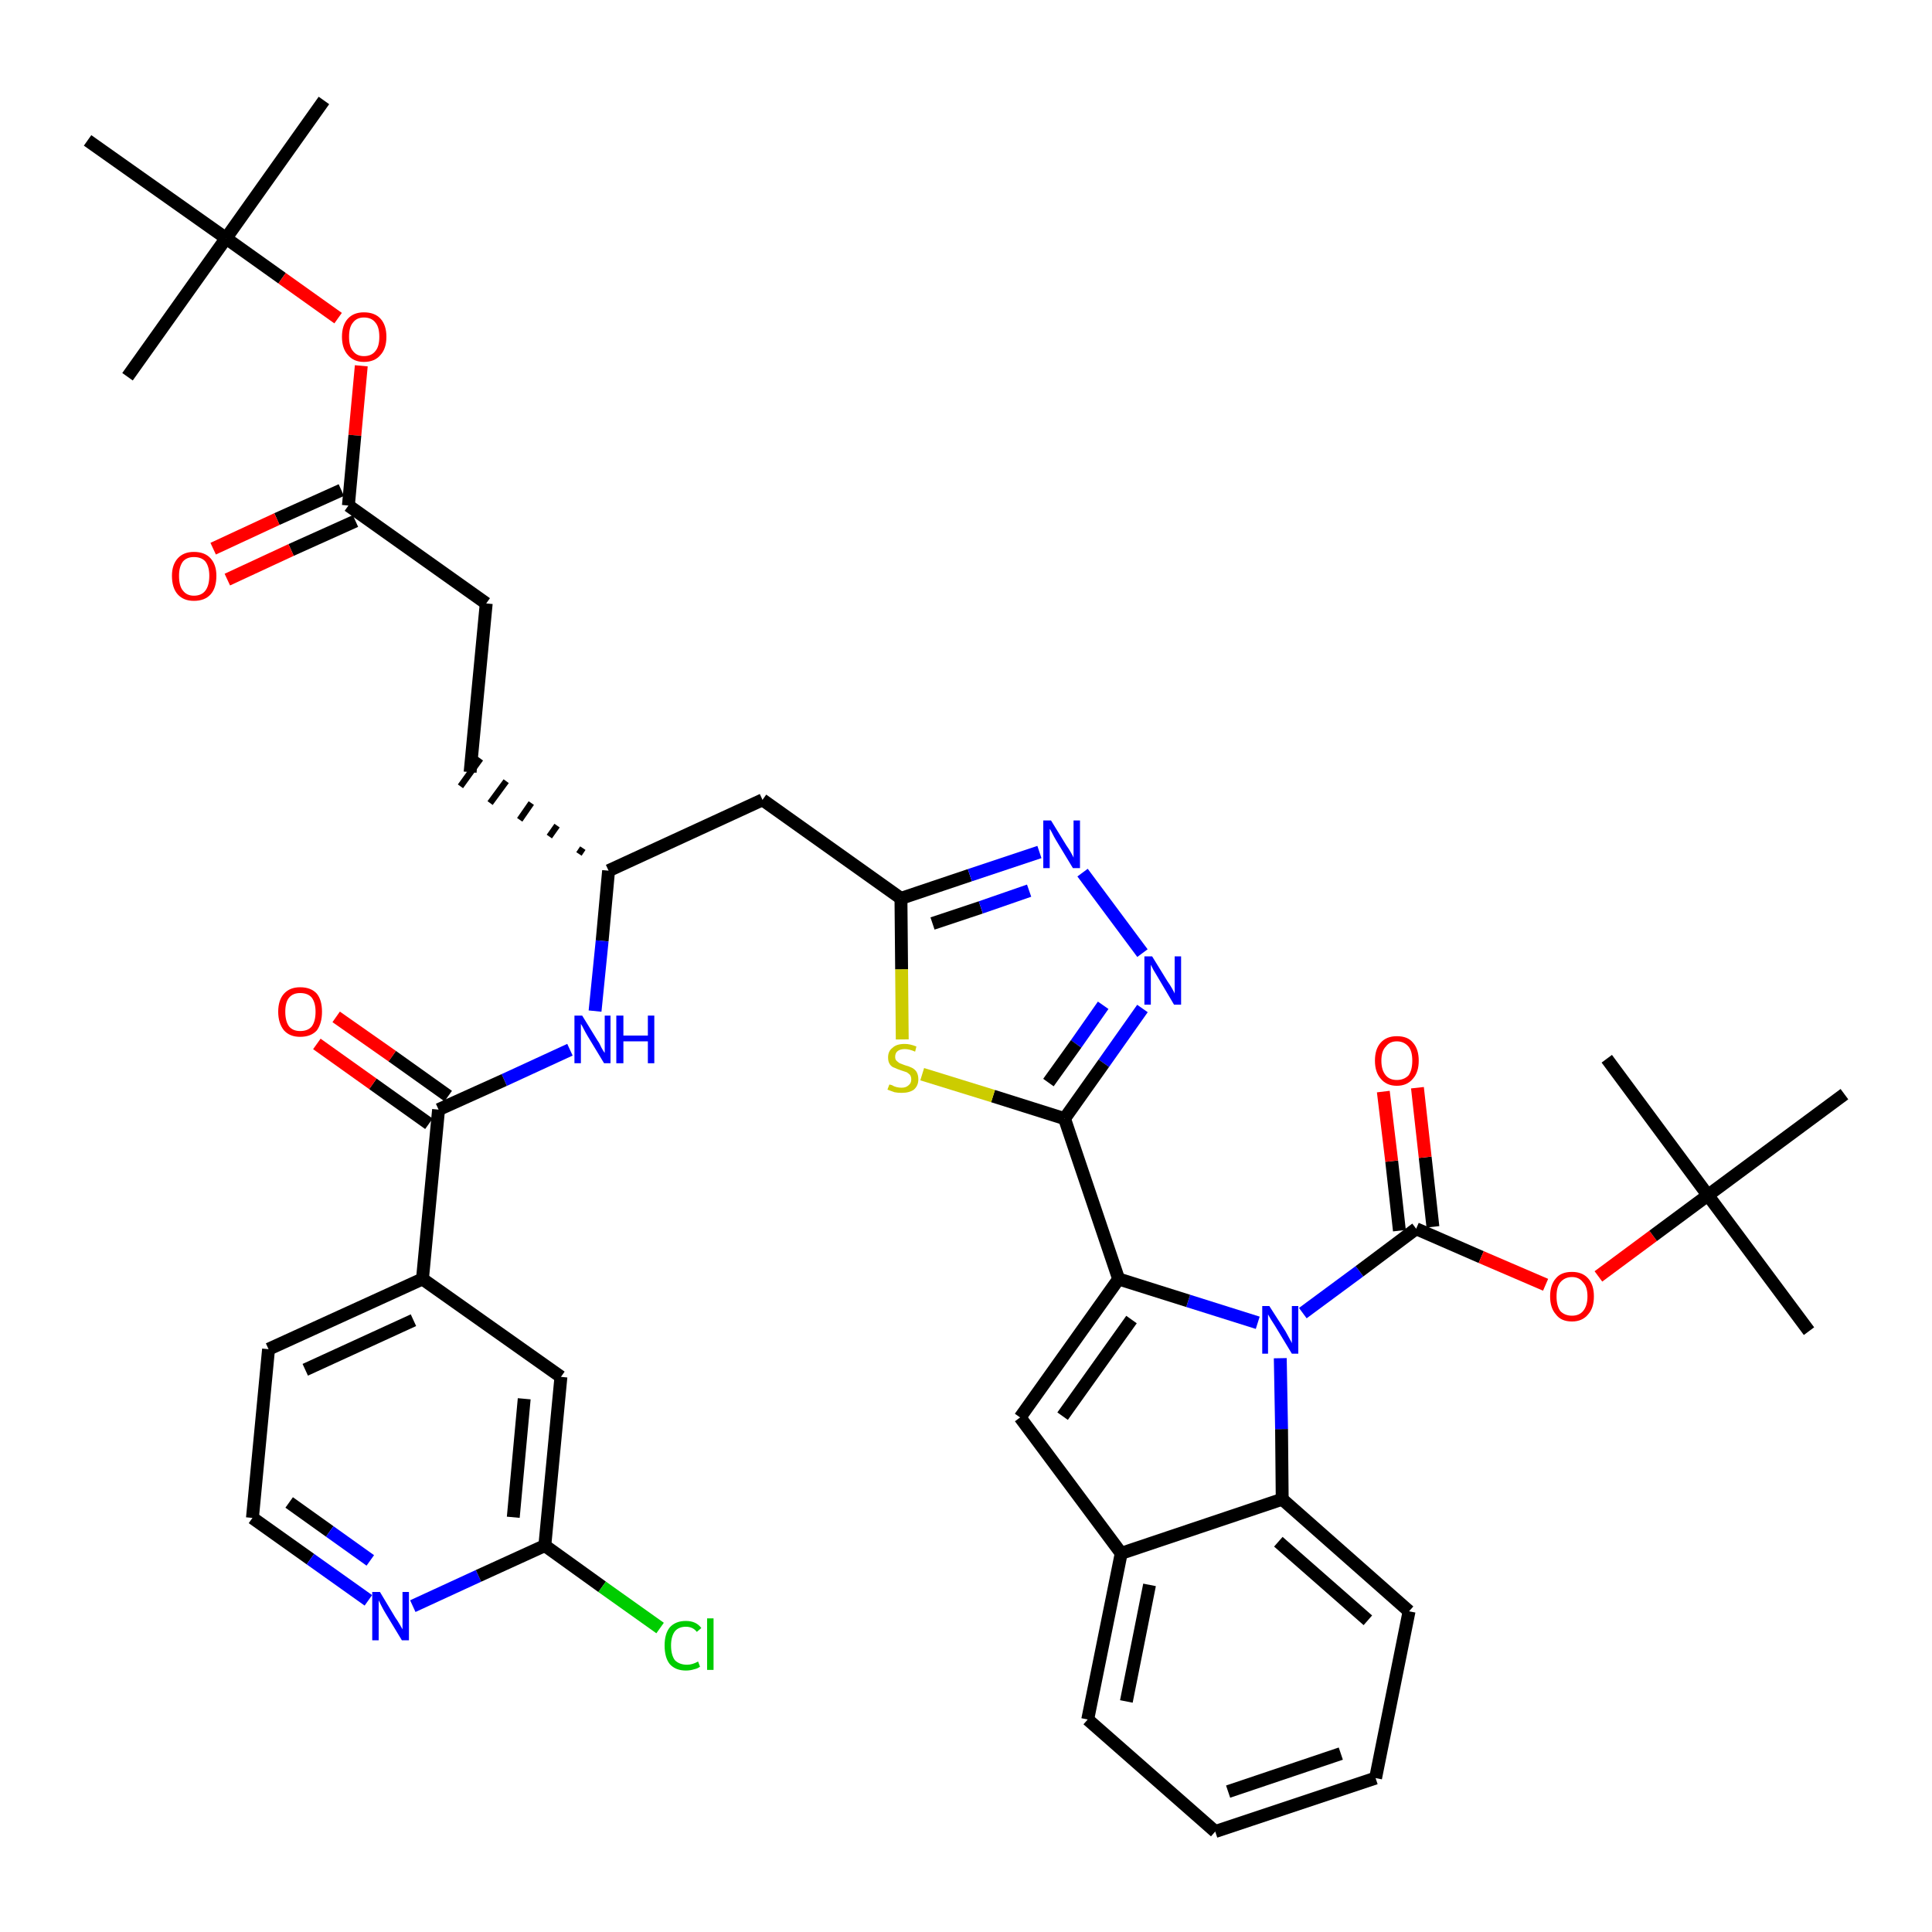 <?xml version='1.0' encoding='iso-8859-1'?>
<svg version='1.1' baseProfile='full'
              xmlns='http://www.w3.org/2000/svg'
                      xmlns:rdkit='http://www.rdkit.org/xml'
                      xmlns:xlink='http://www.w3.org/1999/xlink'
                  xml:space='preserve'
width='300px' height='300px' viewBox='0 0 300 300'>
<!-- END OF HEADER -->
<path class='bond-0 atom-0 atom-1' d='M 50.3,15.6 L 35.1,37.0' style='fill:none;fill-rule:evenodd;stroke:#000000;stroke-width:2.0px;stroke-linecap:butt;stroke-linejoin:miter;stroke-opacity:1' />
<path class='bond-1 atom-1 atom-2' d='M 35.1,37.0 L 19.8,58.5' style='fill:none;fill-rule:evenodd;stroke:#000000;stroke-width:2.0px;stroke-linecap:butt;stroke-linejoin:miter;stroke-opacity:1' />
<path class='bond-2 atom-1 atom-3' d='M 35.1,37.0 L 13.6,21.8' style='fill:none;fill-rule:evenodd;stroke:#000000;stroke-width:2.0px;stroke-linecap:butt;stroke-linejoin:miter;stroke-opacity:1' />
<path class='bond-3 atom-1 atom-4' d='M 35.1,37.0 L 43.8,43.2' style='fill:none;fill-rule:evenodd;stroke:#000000;stroke-width:2.0px;stroke-linecap:butt;stroke-linejoin:miter;stroke-opacity:1' />
<path class='bond-3 atom-1 atom-4' d='M 43.8,43.2 L 52.5,49.4' style='fill:none;fill-rule:evenodd;stroke:#FF0000;stroke-width:2.0px;stroke-linecap:butt;stroke-linejoin:miter;stroke-opacity:1' />
<path class='bond-4 atom-4 atom-5' d='M 56.1,56.8 L 55.1,67.6' style='fill:none;fill-rule:evenodd;stroke:#FF0000;stroke-width:2.0px;stroke-linecap:butt;stroke-linejoin:miter;stroke-opacity:1' />
<path class='bond-4 atom-4 atom-5' d='M 55.1,67.6 L 54.1,78.5' style='fill:none;fill-rule:evenodd;stroke:#000000;stroke-width:2.0px;stroke-linecap:butt;stroke-linejoin:miter;stroke-opacity:1' />
<path class='bond-5 atom-5 atom-6' d='M 53.0,76.1 L 43.0,80.6' style='fill:none;fill-rule:evenodd;stroke:#000000;stroke-width:2.0px;stroke-linecap:butt;stroke-linejoin:miter;stroke-opacity:1' />
<path class='bond-5 atom-5 atom-6' d='M 43.0,80.6 L 33.1,85.2' style='fill:none;fill-rule:evenodd;stroke:#FF0000;stroke-width:2.0px;stroke-linecap:butt;stroke-linejoin:miter;stroke-opacity:1' />
<path class='bond-5 atom-5 atom-6' d='M 55.2,80.9 L 45.2,85.4' style='fill:none;fill-rule:evenodd;stroke:#000000;stroke-width:2.0px;stroke-linecap:butt;stroke-linejoin:miter;stroke-opacity:1' />
<path class='bond-5 atom-5 atom-6' d='M 45.2,85.4 L 35.3,90.0' style='fill:none;fill-rule:evenodd;stroke:#FF0000;stroke-width:2.0px;stroke-linecap:butt;stroke-linejoin:miter;stroke-opacity:1' />
<path class='bond-6 atom-5 atom-7' d='M 54.1,78.5 L 75.5,93.7' style='fill:none;fill-rule:evenodd;stroke:#000000;stroke-width:2.0px;stroke-linecap:butt;stroke-linejoin:miter;stroke-opacity:1' />
<path class='bond-7 atom-7 atom-8' d='M 75.5,93.7 L 73.0,119.9' style='fill:none;fill-rule:evenodd;stroke:#000000;stroke-width:2.0px;stroke-linecap:butt;stroke-linejoin:miter;stroke-opacity:1' />
<path class='bond-8 atom-9 atom-8' d='M 90.5,131.7 L 89.9,132.6' style='fill:none;fill-rule:evenodd;stroke:#000000;stroke-width:1.0px;stroke-linecap:butt;stroke-linejoin:miter;stroke-opacity:1' />
<path class='bond-8 atom-9 atom-8' d='M 86.5,128.2 L 85.3,129.9' style='fill:none;fill-rule:evenodd;stroke:#000000;stroke-width:1.0px;stroke-linecap:butt;stroke-linejoin:miter;stroke-opacity:1' />
<path class='bond-8 atom-9 atom-8' d='M 82.5,124.7 L 80.7,127.3' style='fill:none;fill-rule:evenodd;stroke:#000000;stroke-width:1.0px;stroke-linecap:butt;stroke-linejoin:miter;stroke-opacity:1' />
<path class='bond-8 atom-9 atom-8' d='M 78.6,121.3 L 76.1,124.7' style='fill:none;fill-rule:evenodd;stroke:#000000;stroke-width:1.0px;stroke-linecap:butt;stroke-linejoin:miter;stroke-opacity:1' />
<path class='bond-8 atom-9 atom-8' d='M 74.6,117.8 L 71.5,122.1' style='fill:none;fill-rule:evenodd;stroke:#000000;stroke-width:1.0px;stroke-linecap:butt;stroke-linejoin:miter;stroke-opacity:1' />
<path class='bond-9 atom-9 atom-10' d='M 94.5,135.2 L 118.4,124.2' style='fill:none;fill-rule:evenodd;stroke:#000000;stroke-width:2.0px;stroke-linecap:butt;stroke-linejoin:miter;stroke-opacity:1' />
<path class='bond-31 atom-9 atom-32' d='M 94.5,135.2 L 93.5,146.1' style='fill:none;fill-rule:evenodd;stroke:#000000;stroke-width:2.0px;stroke-linecap:butt;stroke-linejoin:miter;stroke-opacity:1' />
<path class='bond-31 atom-9 atom-32' d='M 93.5,146.1 L 92.4,157.0' style='fill:none;fill-rule:evenodd;stroke:#0000FF;stroke-width:2.0px;stroke-linecap:butt;stroke-linejoin:miter;stroke-opacity:1' />
<path class='bond-10 atom-10 atom-11' d='M 118.4,124.2 L 139.9,139.5' style='fill:none;fill-rule:evenodd;stroke:#000000;stroke-width:2.0px;stroke-linecap:butt;stroke-linejoin:miter;stroke-opacity:1' />
<path class='bond-11 atom-11 atom-12' d='M 139.9,139.5 L 150.6,135.9' style='fill:none;fill-rule:evenodd;stroke:#000000;stroke-width:2.0px;stroke-linecap:butt;stroke-linejoin:miter;stroke-opacity:1' />
<path class='bond-11 atom-11 atom-12' d='M 150.6,135.9 L 161.4,132.3' style='fill:none;fill-rule:evenodd;stroke:#0000FF;stroke-width:2.0px;stroke-linecap:butt;stroke-linejoin:miter;stroke-opacity:1' />
<path class='bond-11 atom-11 atom-12' d='M 144.8,143.4 L 152.3,140.9' style='fill:none;fill-rule:evenodd;stroke:#000000;stroke-width:2.0px;stroke-linecap:butt;stroke-linejoin:miter;stroke-opacity:1' />
<path class='bond-11 atom-11 atom-12' d='M 152.3,140.9 L 159.8,138.3' style='fill:none;fill-rule:evenodd;stroke:#0000FF;stroke-width:2.0px;stroke-linecap:butt;stroke-linejoin:miter;stroke-opacity:1' />
<path class='bond-41 atom-31 atom-11' d='M 140.1,161.4 L 140.0,150.5' style='fill:none;fill-rule:evenodd;stroke:#CCCC00;stroke-width:2.0px;stroke-linecap:butt;stroke-linejoin:miter;stroke-opacity:1' />
<path class='bond-41 atom-31 atom-11' d='M 140.0,150.5 L 139.9,139.5' style='fill:none;fill-rule:evenodd;stroke:#000000;stroke-width:2.0px;stroke-linecap:butt;stroke-linejoin:miter;stroke-opacity:1' />
<path class='bond-12 atom-12 atom-13' d='M 168.1,135.5 L 177.4,148.0' style='fill:none;fill-rule:evenodd;stroke:#0000FF;stroke-width:2.0px;stroke-linecap:butt;stroke-linejoin:miter;stroke-opacity:1' />
<path class='bond-13 atom-13 atom-14' d='M 177.4,156.6 L 171.4,165.1' style='fill:none;fill-rule:evenodd;stroke:#0000FF;stroke-width:2.0px;stroke-linecap:butt;stroke-linejoin:miter;stroke-opacity:1' />
<path class='bond-13 atom-13 atom-14' d='M 171.4,165.1 L 165.3,173.7' style='fill:none;fill-rule:evenodd;stroke:#000000;stroke-width:2.0px;stroke-linecap:butt;stroke-linejoin:miter;stroke-opacity:1' />
<path class='bond-13 atom-13 atom-14' d='M 171.3,156.1 L 167.1,162.1' style='fill:none;fill-rule:evenodd;stroke:#0000FF;stroke-width:2.0px;stroke-linecap:butt;stroke-linejoin:miter;stroke-opacity:1' />
<path class='bond-13 atom-13 atom-14' d='M 167.1,162.1 L 162.8,168.1' style='fill:none;fill-rule:evenodd;stroke:#000000;stroke-width:2.0px;stroke-linecap:butt;stroke-linejoin:miter;stroke-opacity:1' />
<path class='bond-14 atom-14 atom-15' d='M 165.3,173.7 L 173.7,198.6' style='fill:none;fill-rule:evenodd;stroke:#000000;stroke-width:2.0px;stroke-linecap:butt;stroke-linejoin:miter;stroke-opacity:1' />
<path class='bond-30 atom-14 atom-31' d='M 165.3,173.7 L 154.2,170.2' style='fill:none;fill-rule:evenodd;stroke:#000000;stroke-width:2.0px;stroke-linecap:butt;stroke-linejoin:miter;stroke-opacity:1' />
<path class='bond-30 atom-14 atom-31' d='M 154.2,170.2 L 143.2,166.8' style='fill:none;fill-rule:evenodd;stroke:#CCCC00;stroke-width:2.0px;stroke-linecap:butt;stroke-linejoin:miter;stroke-opacity:1' />
<path class='bond-15 atom-15 atom-16' d='M 173.7,198.6 L 158.4,220.1' style='fill:none;fill-rule:evenodd;stroke:#000000;stroke-width:2.0px;stroke-linecap:butt;stroke-linejoin:miter;stroke-opacity:1' />
<path class='bond-15 atom-15 atom-16' d='M 175.7,204.9 L 165.0,219.9' style='fill:none;fill-rule:evenodd;stroke:#000000;stroke-width:2.0px;stroke-linecap:butt;stroke-linejoin:miter;stroke-opacity:1' />
<path class='bond-43 atom-23 atom-15' d='M 195.3,205.4 L 184.5,202.0' style='fill:none;fill-rule:evenodd;stroke:#0000FF;stroke-width:2.0px;stroke-linecap:butt;stroke-linejoin:miter;stroke-opacity:1' />
<path class='bond-43 atom-23 atom-15' d='M 184.5,202.0 L 173.7,198.6' style='fill:none;fill-rule:evenodd;stroke:#000000;stroke-width:2.0px;stroke-linecap:butt;stroke-linejoin:miter;stroke-opacity:1' />
<path class='bond-16 atom-16 atom-17' d='M 158.4,220.1 L 174.1,241.2' style='fill:none;fill-rule:evenodd;stroke:#000000;stroke-width:2.0px;stroke-linecap:butt;stroke-linejoin:miter;stroke-opacity:1' />
<path class='bond-17 atom-17 atom-18' d='M 174.1,241.2 L 168.9,267.0' style='fill:none;fill-rule:evenodd;stroke:#000000;stroke-width:2.0px;stroke-linecap:butt;stroke-linejoin:miter;stroke-opacity:1' />
<path class='bond-17 atom-17 atom-18' d='M 178.5,246.1 L 174.9,264.2' style='fill:none;fill-rule:evenodd;stroke:#000000;stroke-width:2.0px;stroke-linecap:butt;stroke-linejoin:miter;stroke-opacity:1' />
<path class='bond-44 atom-22 atom-17' d='M 199.1,232.8 L 174.1,241.2' style='fill:none;fill-rule:evenodd;stroke:#000000;stroke-width:2.0px;stroke-linecap:butt;stroke-linejoin:miter;stroke-opacity:1' />
<path class='bond-18 atom-18 atom-19' d='M 168.9,267.0 L 188.7,284.4' style='fill:none;fill-rule:evenodd;stroke:#000000;stroke-width:2.0px;stroke-linecap:butt;stroke-linejoin:miter;stroke-opacity:1' />
<path class='bond-19 atom-19 atom-20' d='M 188.7,284.4 L 213.6,276.1' style='fill:none;fill-rule:evenodd;stroke:#000000;stroke-width:2.0px;stroke-linecap:butt;stroke-linejoin:miter;stroke-opacity:1' />
<path class='bond-19 atom-19 atom-20' d='M 190.7,278.2 L 208.2,272.3' style='fill:none;fill-rule:evenodd;stroke:#000000;stroke-width:2.0px;stroke-linecap:butt;stroke-linejoin:miter;stroke-opacity:1' />
<path class='bond-20 atom-20 atom-21' d='M 213.6,276.1 L 218.8,250.2' style='fill:none;fill-rule:evenodd;stroke:#000000;stroke-width:2.0px;stroke-linecap:butt;stroke-linejoin:miter;stroke-opacity:1' />
<path class='bond-21 atom-21 atom-22' d='M 218.8,250.2 L 199.1,232.8' style='fill:none;fill-rule:evenodd;stroke:#000000;stroke-width:2.0px;stroke-linecap:butt;stroke-linejoin:miter;stroke-opacity:1' />
<path class='bond-21 atom-21 atom-22' d='M 212.4,251.6 L 198.5,239.4' style='fill:none;fill-rule:evenodd;stroke:#000000;stroke-width:2.0px;stroke-linecap:butt;stroke-linejoin:miter;stroke-opacity:1' />
<path class='bond-22 atom-22 atom-23' d='M 199.1,232.8 L 199.0,221.9' style='fill:none;fill-rule:evenodd;stroke:#000000;stroke-width:2.0px;stroke-linecap:butt;stroke-linejoin:miter;stroke-opacity:1' />
<path class='bond-22 atom-22 atom-23' d='M 199.0,221.9 L 198.8,210.9' style='fill:none;fill-rule:evenodd;stroke:#0000FF;stroke-width:2.0px;stroke-linecap:butt;stroke-linejoin:miter;stroke-opacity:1' />
<path class='bond-23 atom-23 atom-24' d='M 202.3,203.9 L 211.1,197.4' style='fill:none;fill-rule:evenodd;stroke:#0000FF;stroke-width:2.0px;stroke-linecap:butt;stroke-linejoin:miter;stroke-opacity:1' />
<path class='bond-23 atom-23 atom-24' d='M 211.1,197.4 L 219.9,190.8' style='fill:none;fill-rule:evenodd;stroke:#000000;stroke-width:2.0px;stroke-linecap:butt;stroke-linejoin:miter;stroke-opacity:1' />
<path class='bond-24 atom-24 atom-25' d='M 222.5,190.5 L 221.3,179.7' style='fill:none;fill-rule:evenodd;stroke:#000000;stroke-width:2.0px;stroke-linecap:butt;stroke-linejoin:miter;stroke-opacity:1' />
<path class='bond-24 atom-24 atom-25' d='M 221.3,179.7 L 220.1,168.9' style='fill:none;fill-rule:evenodd;stroke:#FF0000;stroke-width:2.0px;stroke-linecap:butt;stroke-linejoin:miter;stroke-opacity:1' />
<path class='bond-24 atom-24 atom-25' d='M 217.3,191.1 L 216.1,180.3' style='fill:none;fill-rule:evenodd;stroke:#000000;stroke-width:2.0px;stroke-linecap:butt;stroke-linejoin:miter;stroke-opacity:1' />
<path class='bond-24 atom-24 atom-25' d='M 216.1,180.3 L 214.8,169.5' style='fill:none;fill-rule:evenodd;stroke:#FF0000;stroke-width:2.0px;stroke-linecap:butt;stroke-linejoin:miter;stroke-opacity:1' />
<path class='bond-25 atom-24 atom-26' d='M 219.9,190.8 L 230.0,195.2' style='fill:none;fill-rule:evenodd;stroke:#000000;stroke-width:2.0px;stroke-linecap:butt;stroke-linejoin:miter;stroke-opacity:1' />
<path class='bond-25 atom-24 atom-26' d='M 230.0,195.2 L 240.0,199.5' style='fill:none;fill-rule:evenodd;stroke:#FF0000;stroke-width:2.0px;stroke-linecap:butt;stroke-linejoin:miter;stroke-opacity:1' />
<path class='bond-26 atom-26 atom-27' d='M 248.2,198.2 L 256.7,191.9' style='fill:none;fill-rule:evenodd;stroke:#FF0000;stroke-width:2.0px;stroke-linecap:butt;stroke-linejoin:miter;stroke-opacity:1' />
<path class='bond-26 atom-26 atom-27' d='M 256.7,191.9 L 265.2,185.6' style='fill:none;fill-rule:evenodd;stroke:#000000;stroke-width:2.0px;stroke-linecap:butt;stroke-linejoin:miter;stroke-opacity:1' />
<path class='bond-27 atom-27 atom-28' d='M 265.2,185.6 L 280.9,206.7' style='fill:none;fill-rule:evenodd;stroke:#000000;stroke-width:2.0px;stroke-linecap:butt;stroke-linejoin:miter;stroke-opacity:1' />
<path class='bond-28 atom-27 atom-29' d='M 265.2,185.6 L 249.5,164.4' style='fill:none;fill-rule:evenodd;stroke:#000000;stroke-width:2.0px;stroke-linecap:butt;stroke-linejoin:miter;stroke-opacity:1' />
<path class='bond-29 atom-27 atom-30' d='M 265.2,185.6 L 286.4,169.9' style='fill:none;fill-rule:evenodd;stroke:#000000;stroke-width:2.0px;stroke-linecap:butt;stroke-linejoin:miter;stroke-opacity:1' />
<path class='bond-32 atom-32 atom-33' d='M 88.5,163.0 L 78.3,167.7' style='fill:none;fill-rule:evenodd;stroke:#0000FF;stroke-width:2.0px;stroke-linecap:butt;stroke-linejoin:miter;stroke-opacity:1' />
<path class='bond-32 atom-32 atom-33' d='M 78.3,167.7 L 68.1,172.3' style='fill:none;fill-rule:evenodd;stroke:#000000;stroke-width:2.0px;stroke-linecap:butt;stroke-linejoin:miter;stroke-opacity:1' />
<path class='bond-33 atom-33 atom-34' d='M 69.6,170.2 L 60.9,164.0' style='fill:none;fill-rule:evenodd;stroke:#000000;stroke-width:2.0px;stroke-linecap:butt;stroke-linejoin:miter;stroke-opacity:1' />
<path class='bond-33 atom-33 atom-34' d='M 60.9,164.0 L 52.2,157.9' style='fill:none;fill-rule:evenodd;stroke:#FF0000;stroke-width:2.0px;stroke-linecap:butt;stroke-linejoin:miter;stroke-opacity:1' />
<path class='bond-33 atom-33 atom-34' d='M 66.6,174.5 L 57.9,168.3' style='fill:none;fill-rule:evenodd;stroke:#000000;stroke-width:2.0px;stroke-linecap:butt;stroke-linejoin:miter;stroke-opacity:1' />
<path class='bond-33 atom-33 atom-34' d='M 57.9,168.3 L 49.2,162.1' style='fill:none;fill-rule:evenodd;stroke:#FF0000;stroke-width:2.0px;stroke-linecap:butt;stroke-linejoin:miter;stroke-opacity:1' />
<path class='bond-34 atom-33 atom-35' d='M 68.1,172.3 L 65.6,198.6' style='fill:none;fill-rule:evenodd;stroke:#000000;stroke-width:2.0px;stroke-linecap:butt;stroke-linejoin:miter;stroke-opacity:1' />
<path class='bond-35 atom-35 atom-36' d='M 65.6,198.6 L 41.7,209.5' style='fill:none;fill-rule:evenodd;stroke:#000000;stroke-width:2.0px;stroke-linecap:butt;stroke-linejoin:miter;stroke-opacity:1' />
<path class='bond-35 atom-35 atom-36' d='M 64.2,205.0 L 47.4,212.7' style='fill:none;fill-rule:evenodd;stroke:#000000;stroke-width:2.0px;stroke-linecap:butt;stroke-linejoin:miter;stroke-opacity:1' />
<path class='bond-42 atom-41 atom-35' d='M 87.1,213.8 L 65.6,198.6' style='fill:none;fill-rule:evenodd;stroke:#000000;stroke-width:2.0px;stroke-linecap:butt;stroke-linejoin:miter;stroke-opacity:1' />
<path class='bond-36 atom-36 atom-37' d='M 41.7,209.5 L 39.2,235.7' style='fill:none;fill-rule:evenodd;stroke:#000000;stroke-width:2.0px;stroke-linecap:butt;stroke-linejoin:miter;stroke-opacity:1' />
<path class='bond-37 atom-37 atom-38' d='M 39.2,235.7 L 48.2,242.1' style='fill:none;fill-rule:evenodd;stroke:#000000;stroke-width:2.0px;stroke-linecap:butt;stroke-linejoin:miter;stroke-opacity:1' />
<path class='bond-37 atom-37 atom-38' d='M 48.2,242.1 L 57.2,248.5' style='fill:none;fill-rule:evenodd;stroke:#0000FF;stroke-width:2.0px;stroke-linecap:butt;stroke-linejoin:miter;stroke-opacity:1' />
<path class='bond-37 atom-37 atom-38' d='M 44.9,233.3 L 51.2,237.8' style='fill:none;fill-rule:evenodd;stroke:#000000;stroke-width:2.0px;stroke-linecap:butt;stroke-linejoin:miter;stroke-opacity:1' />
<path class='bond-37 atom-37 atom-38' d='M 51.2,237.8 L 57.5,242.3' style='fill:none;fill-rule:evenodd;stroke:#0000FF;stroke-width:2.0px;stroke-linecap:butt;stroke-linejoin:miter;stroke-opacity:1' />
<path class='bond-38 atom-38 atom-39' d='M 64.1,249.4 L 74.3,244.7' style='fill:none;fill-rule:evenodd;stroke:#0000FF;stroke-width:2.0px;stroke-linecap:butt;stroke-linejoin:miter;stroke-opacity:1' />
<path class='bond-38 atom-38 atom-39' d='M 74.3,244.7 L 84.6,240.0' style='fill:none;fill-rule:evenodd;stroke:#000000;stroke-width:2.0px;stroke-linecap:butt;stroke-linejoin:miter;stroke-opacity:1' />
<path class='bond-39 atom-39 atom-40' d='M 84.6,240.0 L 93.5,246.4' style='fill:none;fill-rule:evenodd;stroke:#000000;stroke-width:2.0px;stroke-linecap:butt;stroke-linejoin:miter;stroke-opacity:1' />
<path class='bond-39 atom-39 atom-40' d='M 93.5,246.4 L 102.5,252.8' style='fill:none;fill-rule:evenodd;stroke:#00CC00;stroke-width:2.0px;stroke-linecap:butt;stroke-linejoin:miter;stroke-opacity:1' />
<path class='bond-40 atom-39 atom-41' d='M 84.6,240.0 L 87.1,213.8' style='fill:none;fill-rule:evenodd;stroke:#000000;stroke-width:2.0px;stroke-linecap:butt;stroke-linejoin:miter;stroke-opacity:1' />
<path class='bond-40 atom-39 atom-41' d='M 79.7,235.6 L 81.4,217.2' style='fill:none;fill-rule:evenodd;stroke:#000000;stroke-width:2.0px;stroke-linecap:butt;stroke-linejoin:miter;stroke-opacity:1' />
<path  class='atom-4' d='M 53.1 52.3
Q 53.1 50.5, 54.0 49.5
Q 54.9 48.5, 56.5 48.5
Q 58.2 48.5, 59.1 49.5
Q 60.0 50.5, 60.0 52.3
Q 60.0 54.1, 59.1 55.1
Q 58.2 56.2, 56.5 56.2
Q 54.9 56.2, 54.0 55.1
Q 53.1 54.1, 53.1 52.3
M 56.5 55.3
Q 57.7 55.3, 58.3 54.5
Q 58.9 53.8, 58.9 52.3
Q 58.9 50.8, 58.3 50.1
Q 57.7 49.3, 56.5 49.3
Q 55.4 49.3, 54.8 50.1
Q 54.2 50.8, 54.2 52.3
Q 54.2 53.8, 54.8 54.5
Q 55.4 55.3, 56.5 55.3
' fill='#FF0000'/>
<path  class='atom-6' d='M 26.7 89.4
Q 26.7 87.7, 27.6 86.7
Q 28.5 85.7, 30.1 85.7
Q 31.8 85.7, 32.7 86.7
Q 33.6 87.7, 33.6 89.4
Q 33.6 91.3, 32.7 92.3
Q 31.8 93.3, 30.1 93.3
Q 28.5 93.3, 27.6 92.3
Q 26.7 91.3, 26.7 89.4
M 30.1 92.5
Q 31.3 92.5, 31.9 91.7
Q 32.5 90.9, 32.5 89.4
Q 32.5 88.0, 31.9 87.2
Q 31.3 86.5, 30.1 86.5
Q 29.0 86.5, 28.4 87.2
Q 27.8 88.0, 27.8 89.4
Q 27.8 91.0, 28.4 91.7
Q 29.0 92.5, 30.1 92.5
' fill='#FF0000'/>
<path  class='atom-12' d='M 163.2 127.4
L 165.6 131.3
Q 165.9 131.7, 166.3 132.4
Q 166.7 133.1, 166.7 133.2
L 166.7 127.4
L 167.7 127.4
L 167.7 134.8
L 166.6 134.8
L 164.0 130.5
Q 163.7 130.0, 163.4 129.4
Q 163.1 128.8, 163.0 128.7
L 163.0 134.8
L 162.0 134.8
L 162.0 127.4
L 163.2 127.4
' fill='#0000FF'/>
<path  class='atom-13' d='M 178.9 148.5
L 181.3 152.4
Q 181.6 152.8, 182.0 153.5
Q 182.4 154.2, 182.4 154.3
L 182.4 148.5
L 183.4 148.5
L 183.4 156.0
L 182.3 156.0
L 179.7 151.6
Q 179.4 151.1, 179.1 150.6
Q 178.8 150.0, 178.7 149.8
L 178.7 156.0
L 177.7 156.0
L 177.7 148.5
L 178.9 148.5
' fill='#0000FF'/>
<path  class='atom-23' d='M 197.1 202.8
L 199.6 206.7
Q 199.8 207.1, 200.2 207.8
Q 200.6 208.5, 200.6 208.6
L 200.6 202.8
L 201.6 202.8
L 201.6 210.2
L 200.6 210.2
L 198.0 205.9
Q 197.7 205.4, 197.3 204.8
Q 197.0 204.3, 196.9 204.1
L 196.9 210.2
L 196.0 210.2
L 196.0 202.8
L 197.1 202.8
' fill='#0000FF'/>
<path  class='atom-25' d='M 213.5 164.7
Q 213.5 162.9, 214.4 161.9
Q 215.3 160.9, 216.9 160.9
Q 218.6 160.9, 219.4 161.9
Q 220.3 162.9, 220.3 164.7
Q 220.3 166.5, 219.4 167.5
Q 218.5 168.6, 216.9 168.6
Q 215.3 168.6, 214.4 167.5
Q 213.5 166.5, 213.5 164.7
M 216.9 167.7
Q 218.0 167.7, 218.7 167.0
Q 219.3 166.2, 219.3 164.7
Q 219.3 163.2, 218.7 162.5
Q 218.0 161.7, 216.9 161.7
Q 215.8 161.7, 215.2 162.5
Q 214.5 163.2, 214.5 164.7
Q 214.5 166.2, 215.2 167.0
Q 215.8 167.7, 216.9 167.7
' fill='#FF0000'/>
<path  class='atom-26' d='M 240.7 201.3
Q 240.7 199.5, 241.6 198.5
Q 242.4 197.5, 244.1 197.5
Q 245.7 197.5, 246.6 198.5
Q 247.5 199.5, 247.5 201.3
Q 247.5 203.1, 246.6 204.1
Q 245.7 205.2, 244.1 205.2
Q 242.4 205.2, 241.6 204.1
Q 240.7 203.1, 240.7 201.3
M 244.1 204.3
Q 245.2 204.3, 245.8 203.6
Q 246.5 202.8, 246.5 201.3
Q 246.5 199.8, 245.8 199.1
Q 245.2 198.3, 244.1 198.3
Q 243.0 198.3, 242.3 199.1
Q 241.7 199.8, 241.7 201.3
Q 241.7 202.8, 242.3 203.6
Q 243.0 204.3, 244.1 204.3
' fill='#FF0000'/>
<path  class='atom-31' d='M 138.1 168.4
Q 138.1 168.4, 138.5 168.5
Q 138.8 168.7, 139.2 168.8
Q 139.6 168.9, 140.0 168.9
Q 140.7 168.9, 141.1 168.5
Q 141.5 168.2, 141.5 167.6
Q 141.5 167.2, 141.3 166.9
Q 141.1 166.7, 140.8 166.5
Q 140.5 166.4, 139.9 166.2
Q 139.3 166.0, 138.9 165.8
Q 138.5 165.7, 138.2 165.3
Q 137.9 164.9, 137.9 164.2
Q 137.9 163.2, 138.6 162.7
Q 139.2 162.1, 140.5 162.1
Q 141.3 162.1, 142.3 162.5
L 142.1 163.3
Q 141.2 162.9, 140.5 162.9
Q 139.8 162.9, 139.4 163.2
Q 139.0 163.5, 139.0 164.1
Q 139.0 164.5, 139.2 164.7
Q 139.4 164.9, 139.7 165.1
Q 140.0 165.2, 140.5 165.4
Q 141.2 165.6, 141.6 165.8
Q 142.0 166.0, 142.3 166.4
Q 142.6 166.9, 142.6 167.6
Q 142.6 168.6, 141.9 169.2
Q 141.2 169.7, 140.0 169.7
Q 139.4 169.7, 138.9 169.6
Q 138.4 169.4, 137.8 169.2
L 138.1 168.4
' fill='#CCCC00'/>
<path  class='atom-32' d='M 90.4 157.7
L 92.8 161.6
Q 93.1 162.0, 93.4 162.7
Q 93.8 163.4, 93.9 163.5
L 93.9 157.7
L 94.8 157.7
L 94.8 165.1
L 93.8 165.1
L 91.2 160.8
Q 90.9 160.3, 90.6 159.7
Q 90.3 159.1, 90.2 159.0
L 90.2 165.1
L 89.2 165.1
L 89.2 157.7
L 90.4 157.7
' fill='#0000FF'/>
<path  class='atom-32' d='M 95.7 157.7
L 96.8 157.7
L 96.8 160.8
L 100.6 160.8
L 100.6 157.7
L 101.6 157.7
L 101.6 165.1
L 100.6 165.1
L 100.6 161.7
L 96.8 161.7
L 96.8 165.1
L 95.7 165.1
L 95.7 157.7
' fill='#0000FF'/>
<path  class='atom-34' d='M 43.2 157.1
Q 43.2 155.3, 44.1 154.3
Q 45.0 153.3, 46.6 153.3
Q 48.3 153.3, 49.2 154.3
Q 50.0 155.3, 50.0 157.1
Q 50.0 158.9, 49.2 160.0
Q 48.3 161.0, 46.6 161.0
Q 45.0 161.0, 44.1 160.0
Q 43.2 158.9, 43.2 157.1
M 46.6 160.1
Q 47.8 160.1, 48.4 159.4
Q 49.0 158.6, 49.0 157.1
Q 49.0 155.7, 48.4 154.9
Q 47.8 154.2, 46.6 154.2
Q 45.5 154.2, 44.9 154.9
Q 44.3 155.6, 44.3 157.1
Q 44.3 158.6, 44.9 159.4
Q 45.5 160.1, 46.6 160.1
' fill='#FF0000'/>
<path  class='atom-38' d='M 59.0 247.2
L 61.4 251.2
Q 61.7 251.6, 62.1 252.3
Q 62.5 253.0, 62.5 253.0
L 62.5 247.2
L 63.5 247.2
L 63.5 254.7
L 62.4 254.7
L 59.8 250.4
Q 59.5 249.9, 59.2 249.3
Q 58.9 248.7, 58.8 248.5
L 58.8 254.7
L 57.8 254.7
L 57.8 247.2
L 59.0 247.2
' fill='#0000FF'/>
<path  class='atom-40' d='M 103.2 255.5
Q 103.2 253.7, 104.0 252.7
Q 104.9 251.7, 106.5 251.7
Q 108.1 251.7, 108.9 252.8
L 108.2 253.4
Q 107.6 252.6, 106.5 252.6
Q 105.4 252.6, 104.8 253.3
Q 104.2 254.1, 104.2 255.5
Q 104.2 257.0, 104.8 257.8
Q 105.5 258.5, 106.7 258.5
Q 107.5 258.5, 108.4 258.0
L 108.7 258.8
Q 108.3 259.1, 107.8 259.2
Q 107.2 259.4, 106.5 259.4
Q 104.9 259.4, 104.0 258.4
Q 103.2 257.4, 103.2 255.5
' fill='#00CC00'/>
<path  class='atom-40' d='M 109.8 251.3
L 110.8 251.3
L 110.8 259.3
L 109.8 259.3
L 109.8 251.3
' fill='#00CC00'/>
</svg>
